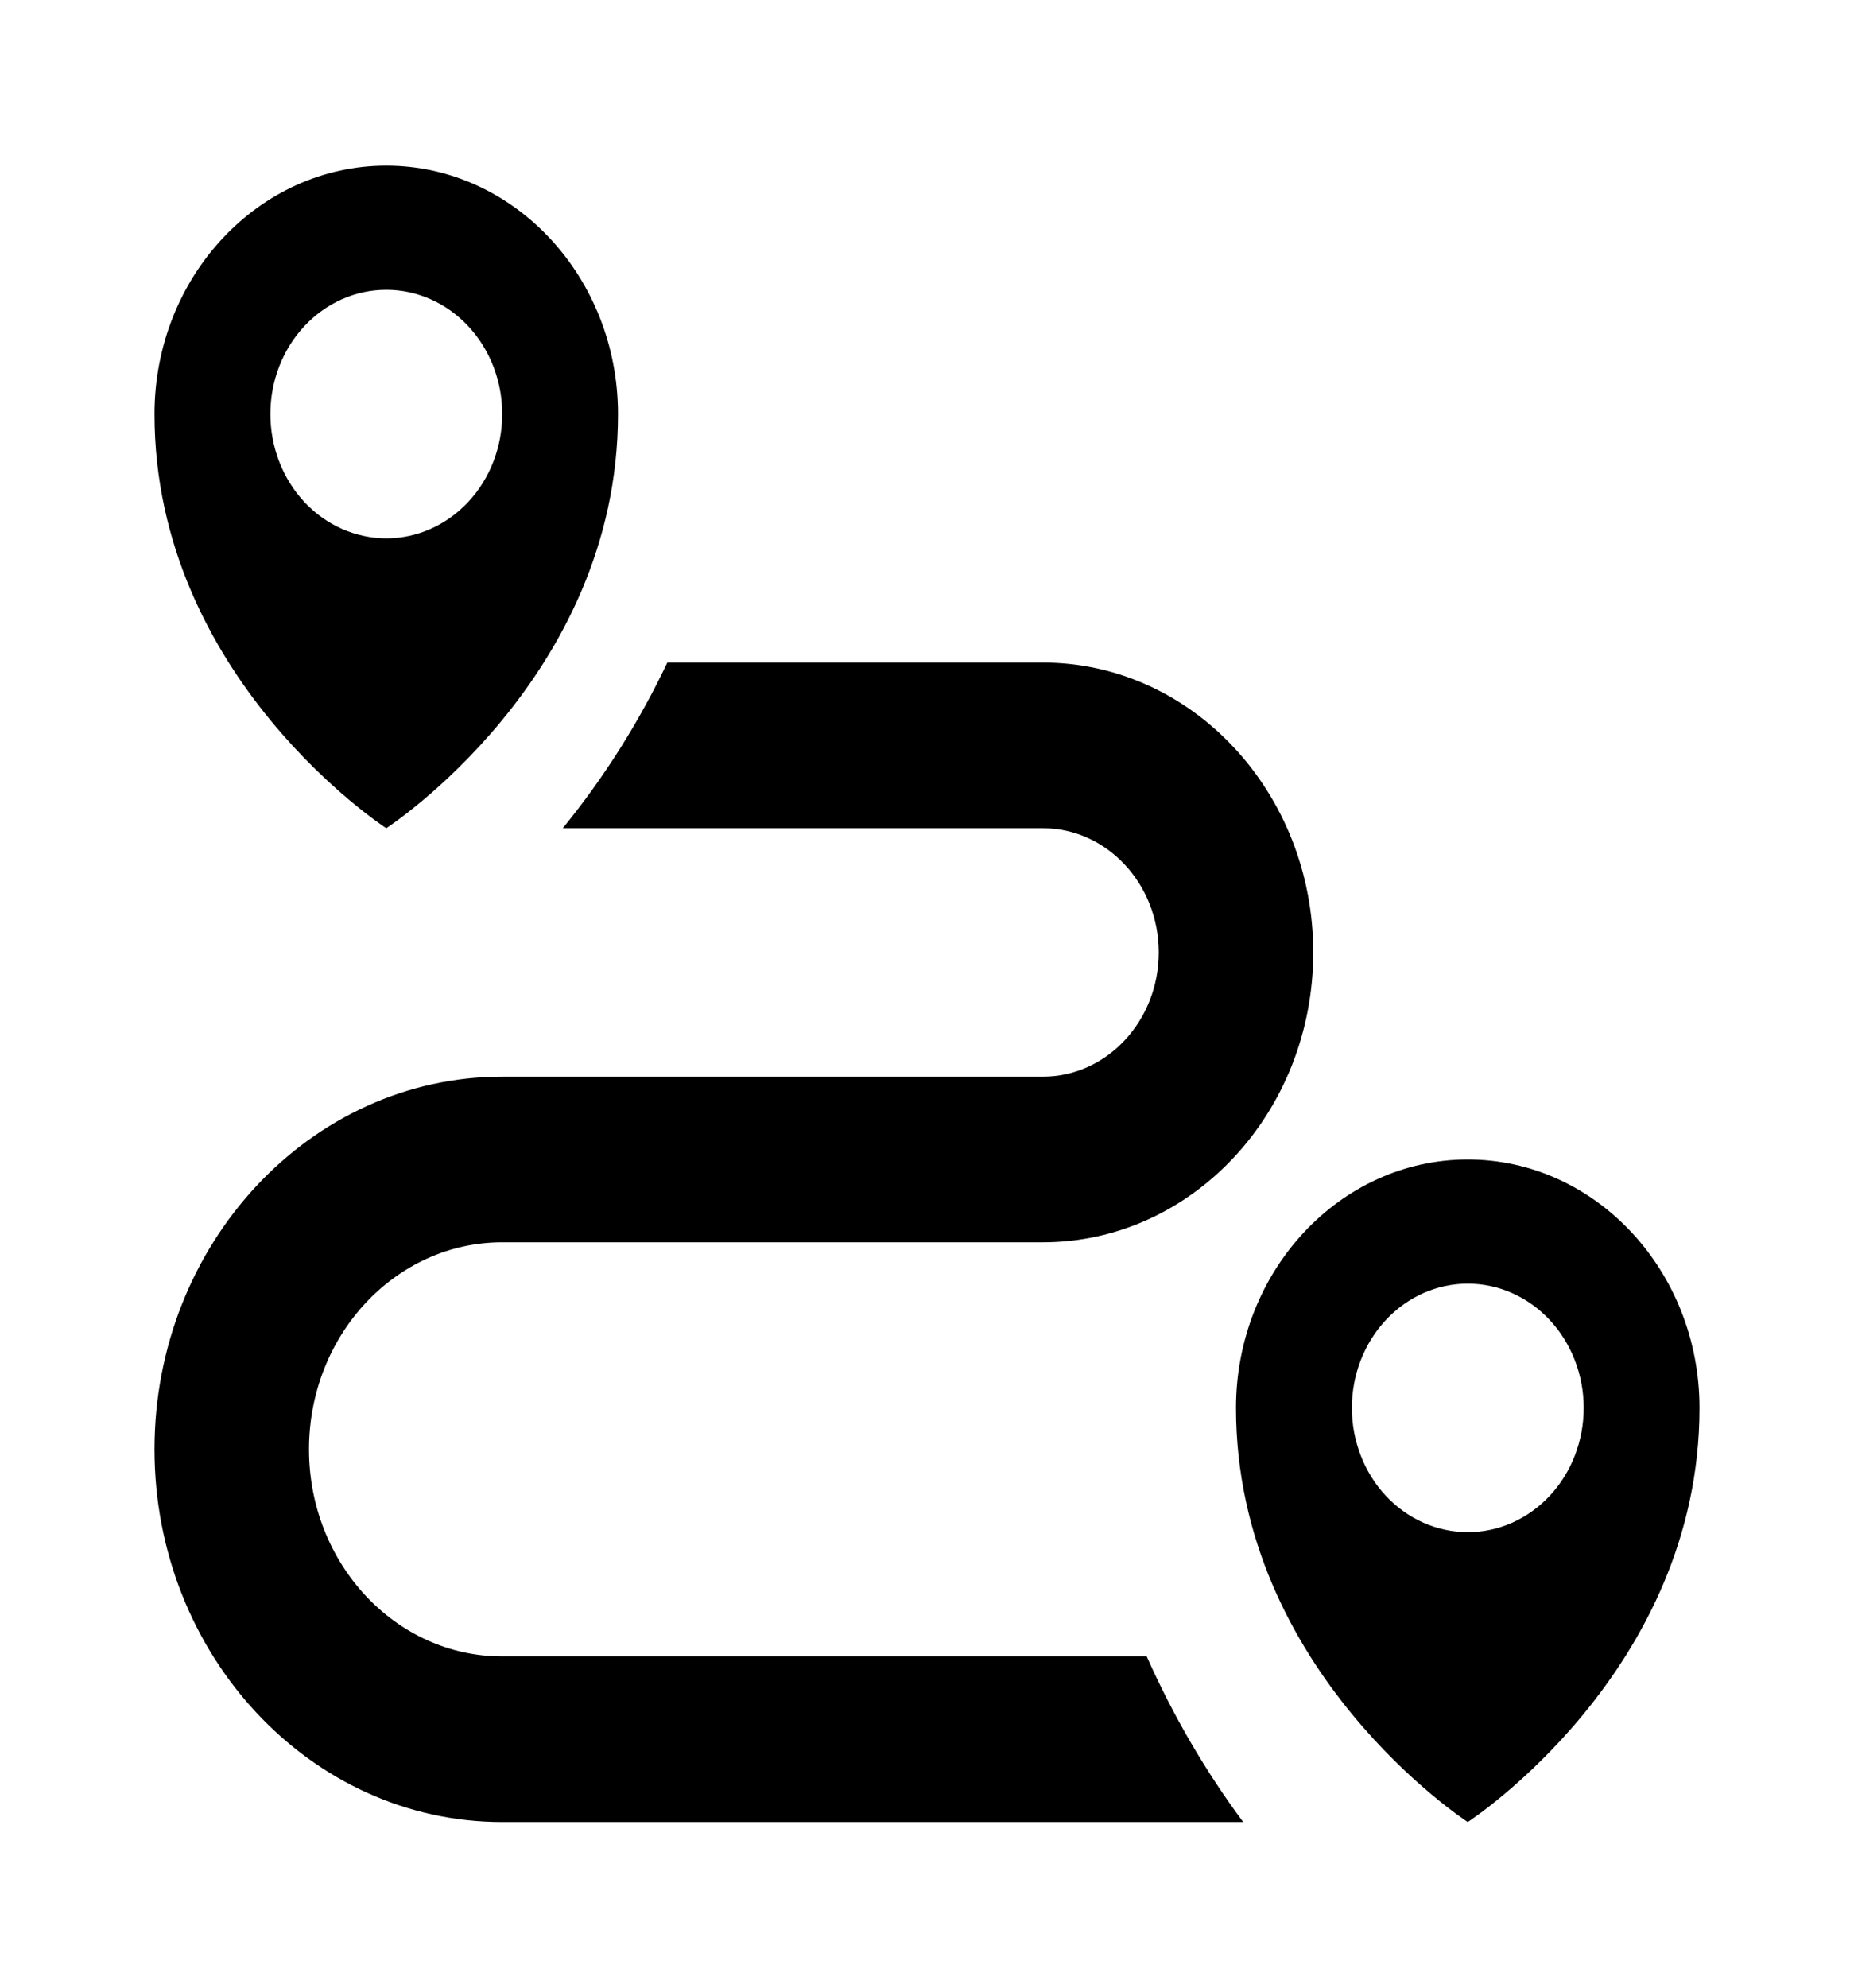 <svg width="42" height="45" viewBox="0 0 42 45" fill="none" xmlns="http://www.w3.org/2000/svg">
<path d="M25.977 37.5H11.375C8.962 37.5 7 35.398 7 32.812C7 30.227 8.962 28.125 11.375 28.125H23.625C27.003 28.125 29.75 25.181 29.75 21.562C29.75 17.944 27.003 15 23.625 15H15.118C14.476 16.35 13.68 17.609 12.749 18.75H23.625C25.072 18.75 26.25 20.012 26.25 21.562C26.25 23.113 25.072 24.375 23.625 24.375H11.375C7.033 24.375 3.5 28.161 3.5 32.812C3.5 37.464 7.033 41.25 11.375 41.25H28.163C27.304 40.093 26.571 38.835 25.977 37.5ZM8.75 3.75C5.856 3.75 3.5 6.274 3.5 9.375C3.5 15.352 8.75 18.75 8.75 18.75C8.75 18.75 14 15.351 14 9.375C14 6.274 11.645 3.75 8.75 3.75ZM8.75 12.188C8.405 12.187 8.064 12.114 7.745 11.973C7.427 11.832 7.137 11.624 6.893 11.363C6.65 11.101 6.456 10.791 6.325 10.45C6.193 10.108 6.125 9.743 6.125 9.373C6.125 9.004 6.193 8.638 6.325 8.297C6.457 7.955 6.651 7.645 6.895 7.384C7.139 7.123 7.428 6.916 7.747 6.774C8.065 6.633 8.407 6.561 8.752 6.561C9.448 6.561 10.116 6.858 10.608 7.385C11.101 7.913 11.377 8.629 11.377 9.375C11.377 10.121 11.1 10.837 10.607 11.364C10.114 11.892 9.446 12.188 8.75 12.188Z" fill="black"/>
<path d="M33.25 26.25C30.355 26.25 28 28.774 28 31.875C28 37.852 33.25 41.25 33.25 41.25C33.25 41.25 38.5 37.851 38.5 31.875C38.5 28.774 36.145 26.25 33.25 26.25ZM33.25 34.688C32.905 34.687 32.564 34.614 32.245 34.473C31.927 34.331 31.637 34.124 31.393 33.863C31.15 33.602 30.956 33.291 30.825 32.95C30.693 32.608 30.625 32.243 30.625 31.873C30.625 31.504 30.693 31.138 30.825 30.797C30.957 30.455 31.151 30.145 31.395 29.884C31.639 29.623 31.928 29.416 32.247 29.274C32.565 29.133 32.907 29.061 33.252 29.061C33.948 29.061 34.616 29.358 35.108 29.885C35.6 30.413 35.877 31.129 35.877 31.875C35.877 32.621 35.6 33.337 35.107 33.864C34.614 34.392 33.946 34.688 33.25 34.688Z" fill="black"/>
</svg>

